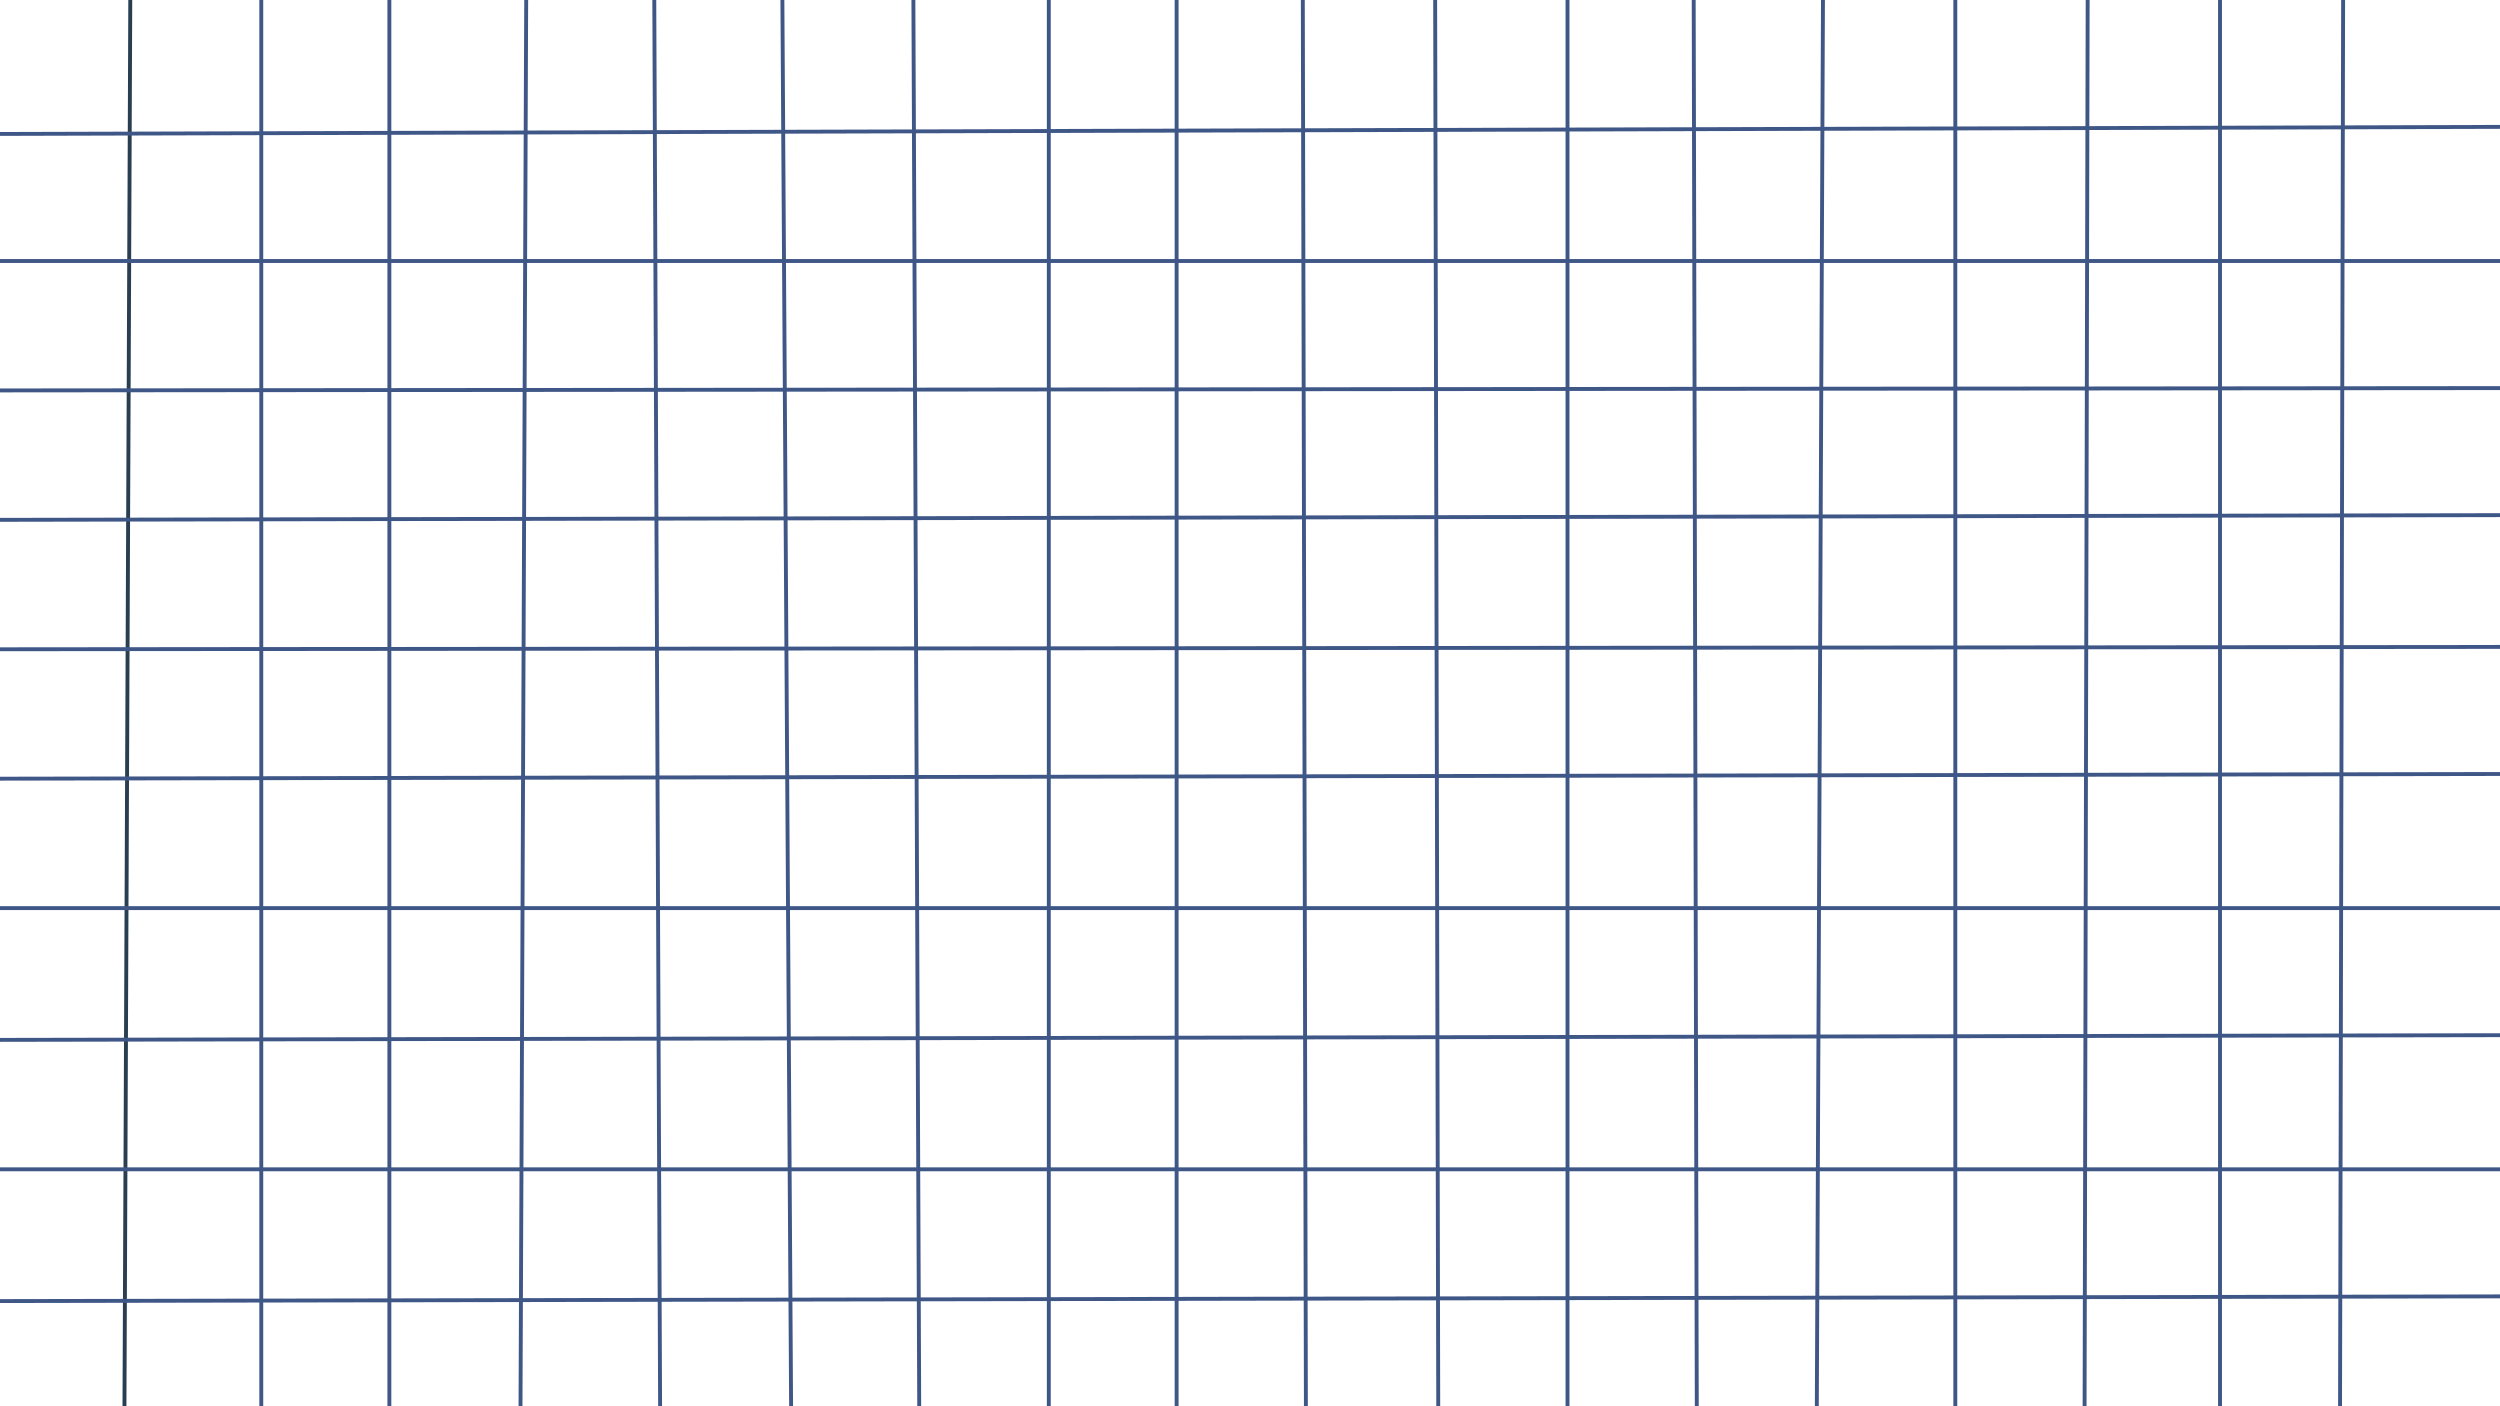 <svg id="eiHNnhLF1tb1" xmlns="http://www.w3.org/2000/svg" xmlns:xlink="http://www.w3.org/1999/xlink" viewBox="0 0 1920 1080" shape-rendering="geometricPrecision" text-rendering="geometricPrecision"><line x1="2.236" y1="-541.272" x2="-2.236" y2="541.272" transform="translate(97.813 541.272)" fill="none" stroke="#293f51" stroke-width="3"/><line x1="0" y1="-541.272" x2="0" y2="541.272" transform="translate(200.66 541.272)" fill="none" stroke="#3f5787" stroke-width="3"/><line x1="0" y1="-541.272" x2="0" y2="541.272" transform="translate(299.037 541.272)" fill="none" stroke="#3f5787" stroke-width="3"/><line x1="2.236" y1="-552.451" x2="-2.236" y2="552.451" transform="translate(401.884 552.451)" fill="none" stroke="#3f5787" stroke-width="3"/><line x1="-2.236" y1="-541.272" x2="2.236" y2="541.272" transform="translate(504.732 541.272)" fill="none" stroke="#3f5787" stroke-width="3"/><line x1="-3.354" y1="-541.272" x2="3.354" y2="541.272" transform="translate(604.226 541.272)" fill="none" stroke="#3f5787" stroke-width="3"/><line x1="-2.236" y1="-540" x2="2.236" y2="540" transform="translate(703.72 540)" fill="none" stroke="#3f5787" stroke-width="3"/><line x1="-96" y1="0" x2="96" y2="0" transform="translate(-1120.343 1080)" fill="none" stroke="#3f5787" stroke-width="3"/><line x1="0" y1="-540" x2="0" y2="540" transform="translate(805.476 540)" fill="none" stroke="#3f5787" stroke-width="3"/><line x1="0" y1="-540" x2="0" y2="540" transform="translate(903.645 540)" fill="none" stroke="#3f5787" stroke-width="3"/><line x1="-1.182" y1="-540" x2="1.182" y2="540" transform="translate(1001.742 540)" fill="none" stroke="#3f5787" stroke-width="3"/><line x1="-1.182" y1="-540" x2="1.182" y2="540" transform="translate(1103.384 540)" fill="none" stroke="#3f5787" stroke-width="3"/><line x1="0" y1="-540" x2="0" y2="540" transform="translate(1203.845 540)" fill="none" stroke="#3f5787" stroke-width="3"/><line x1="-1.182" y1="-540" x2="1.182" y2="540" transform="translate(1301.942 540)" fill="none" stroke="#3f5787" stroke-width="3"/><line x1="2.364" y1="-540" x2="-2.364" y2="540" transform="translate(1397.675 540)" fill="none" stroke="#3f5787" stroke-width="3"/><line x1="0" y1="-541.272" x2="0" y2="541.272" transform="translate(1501.681 541.272)" fill="none" stroke="#3f5787" stroke-width="3"/><line x1="1.182" y1="-541.272" x2="-1.182" y2="541.272" transform="translate(1602.141 541.272)" fill="none" stroke="#3f5787" stroke-width="3"/><line x1="0" y1="-540" x2="0" y2="540" transform="translate(1704.966 540)" fill="none" stroke="#3f5787" stroke-width="3"/><line x1="1.182" y1="-540" x2="-1.182" y2="540" transform="translate(1798.335 540)" fill="none" stroke="#3f5787" stroke-width="3"/><line x1="-960.179" y1="2.711" x2="960.179" y2="-2.711" transform="translate(960.179 100.152)" fill="none" stroke="#3f5787" stroke-width="3"/><line x1="-961.083" y1="0" x2="961.083" y2="0" transform="translate(961.083 200.451)" fill="none" stroke="#3f5787" stroke-width="3"/><line x1="-960" y1="0.904" x2="960" y2="-0.904" transform="translate(960 298.943)" fill="none" stroke="#3f5787" stroke-width="3"/><line x1="-960" y1="1.807" x2="960" y2="-1.807" transform="translate(960 397.435)" fill="none" stroke="#3f5787" stroke-width="3"/><line x1="-960.179" y1="0.904" x2="960.179" y2="-0.904" transform="translate(960.179 497.734)" fill="none" stroke="#3f5787" stroke-width="3"/><line x1="-961.083" y1="1.807" x2="961.083" y2="-1.807" transform="translate(961.083 596.225)" fill="none" stroke="#3f5787" stroke-width="3"/><line x1="-961.083" y1="0" x2="961.083" y2="0" transform="translate(961.083 697.428)" fill="none" stroke="#3f5787" stroke-width="3"/><line x1="-961.083" y1="1.807" x2="961.083" y2="-1.807" transform="translate(961.083 796.824)" fill="none" stroke="#3f5787" stroke-width="3"/><line x1="-960.179" y1="0" x2="960.179" y2="0" transform="translate(960.179 898.026)" fill="none" stroke="#3f5787" stroke-width="3"/><line x1="-960" y1="1.807" x2="960" y2="-1.807" transform="translate(960 997.422)" fill="none" stroke="#3f5787" stroke-width="3"/></svg>

